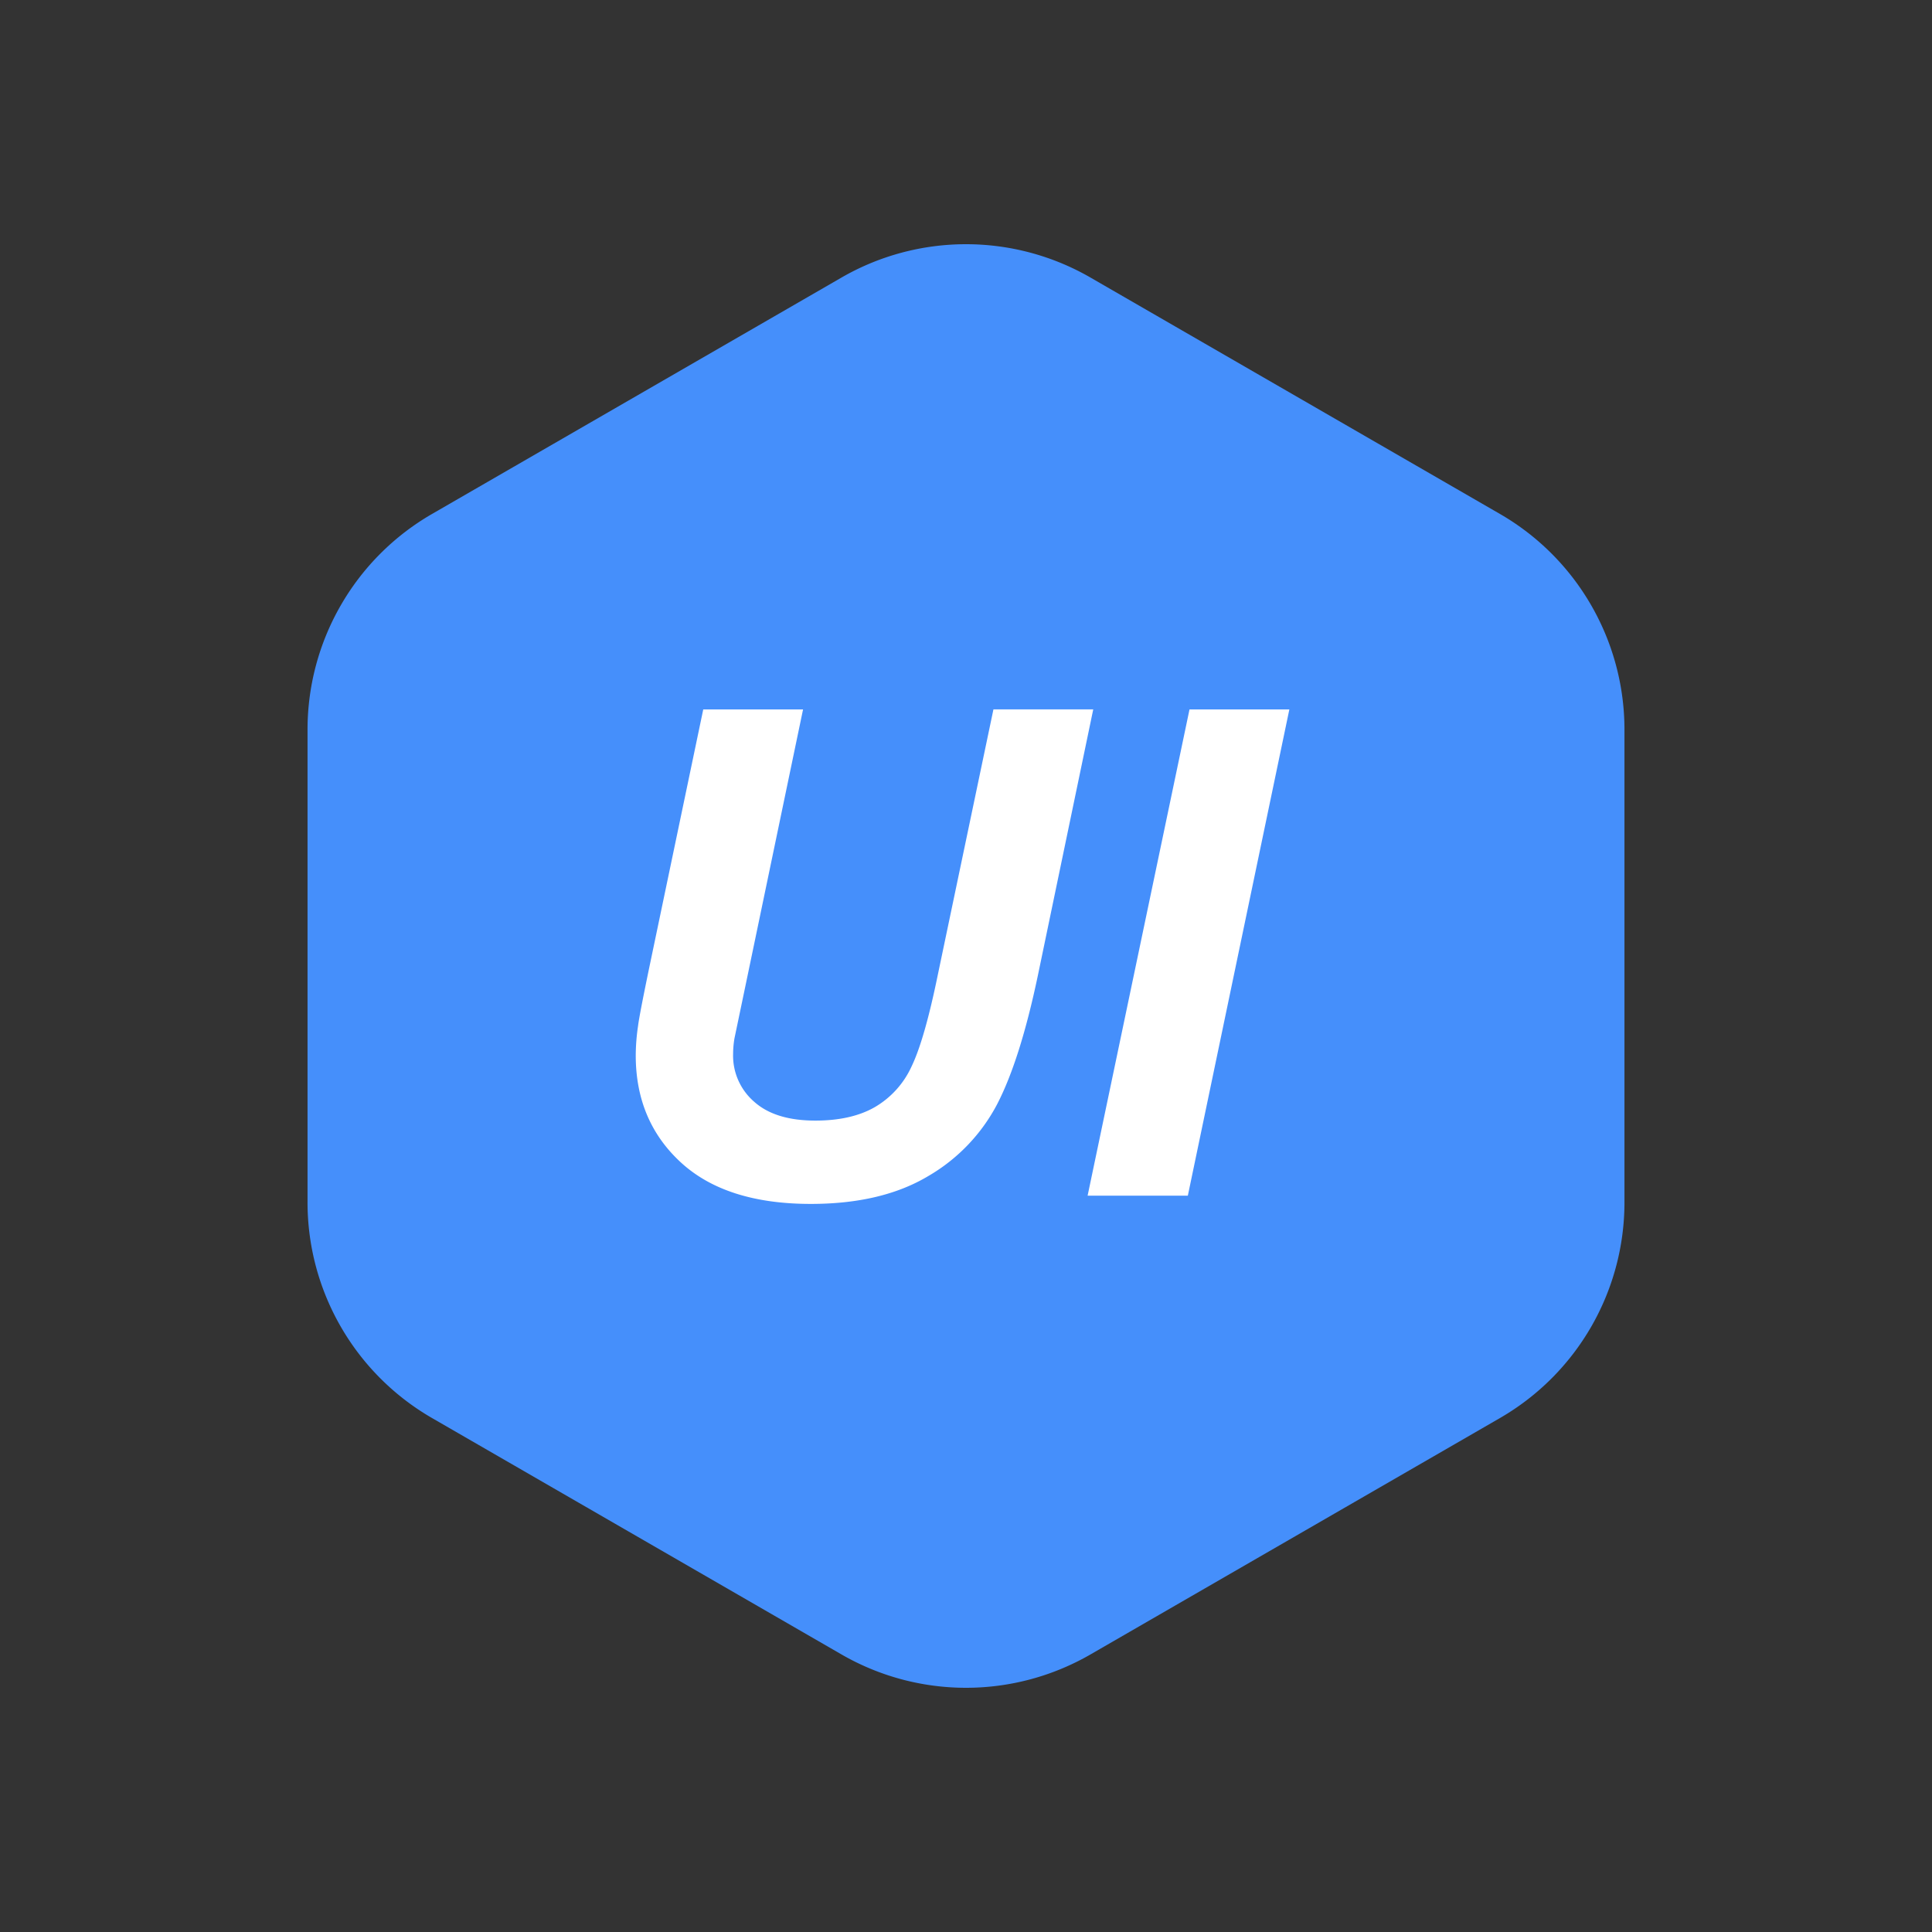 <svg viewBox="0 0 512 512" xmlns="http://www.w3.org/2000/svg"><rect x="0" y="0" width="512" height="512" fill="#333333" stroke="none"/><path d="m223 73.56-108.5 62.64a66 66 0 0 0 -33 57.16v125.28a66 66 0 0 0 33 57.16l108.5 62.64a66 66 0 0 0 66 0l108.5-62.64a66 66 0 0 0 33-57.16v-125.28a66 66 0 0 0 -33-57.16l-108.5-62.64a66 66 0 0 0 -66 0z" fill="#458ffb"/><g fill="#fff"><path d="m186.37 188h26.45l-14.59 70-3.6 17.23a25.49 25.49 0 0 0 -.35 4.13 16.12 16.12 0 0 0 5.58 12.61q5.58 5 16.21 5 9.59 0 15.82-3.6a24 24 0 0 0 9.67-10.72q3.44-7.12 6.94-24.17l14.77-70.48h26.45l-14.67 70.5q-4.67 22.23-10.73 34a47.58 47.58 0 0 1 -18.32 19.17q-12.32 7.38-31.12 7.38-22.5 0-34.45-11t-11.95-28.34a54.39 54.39 0 0 1 .61-7.82q.34-2.82 3.08-16z"/><path d="m288.23 316.86 27-128.85h26.46l-26.9 128.85z"/></g></svg>